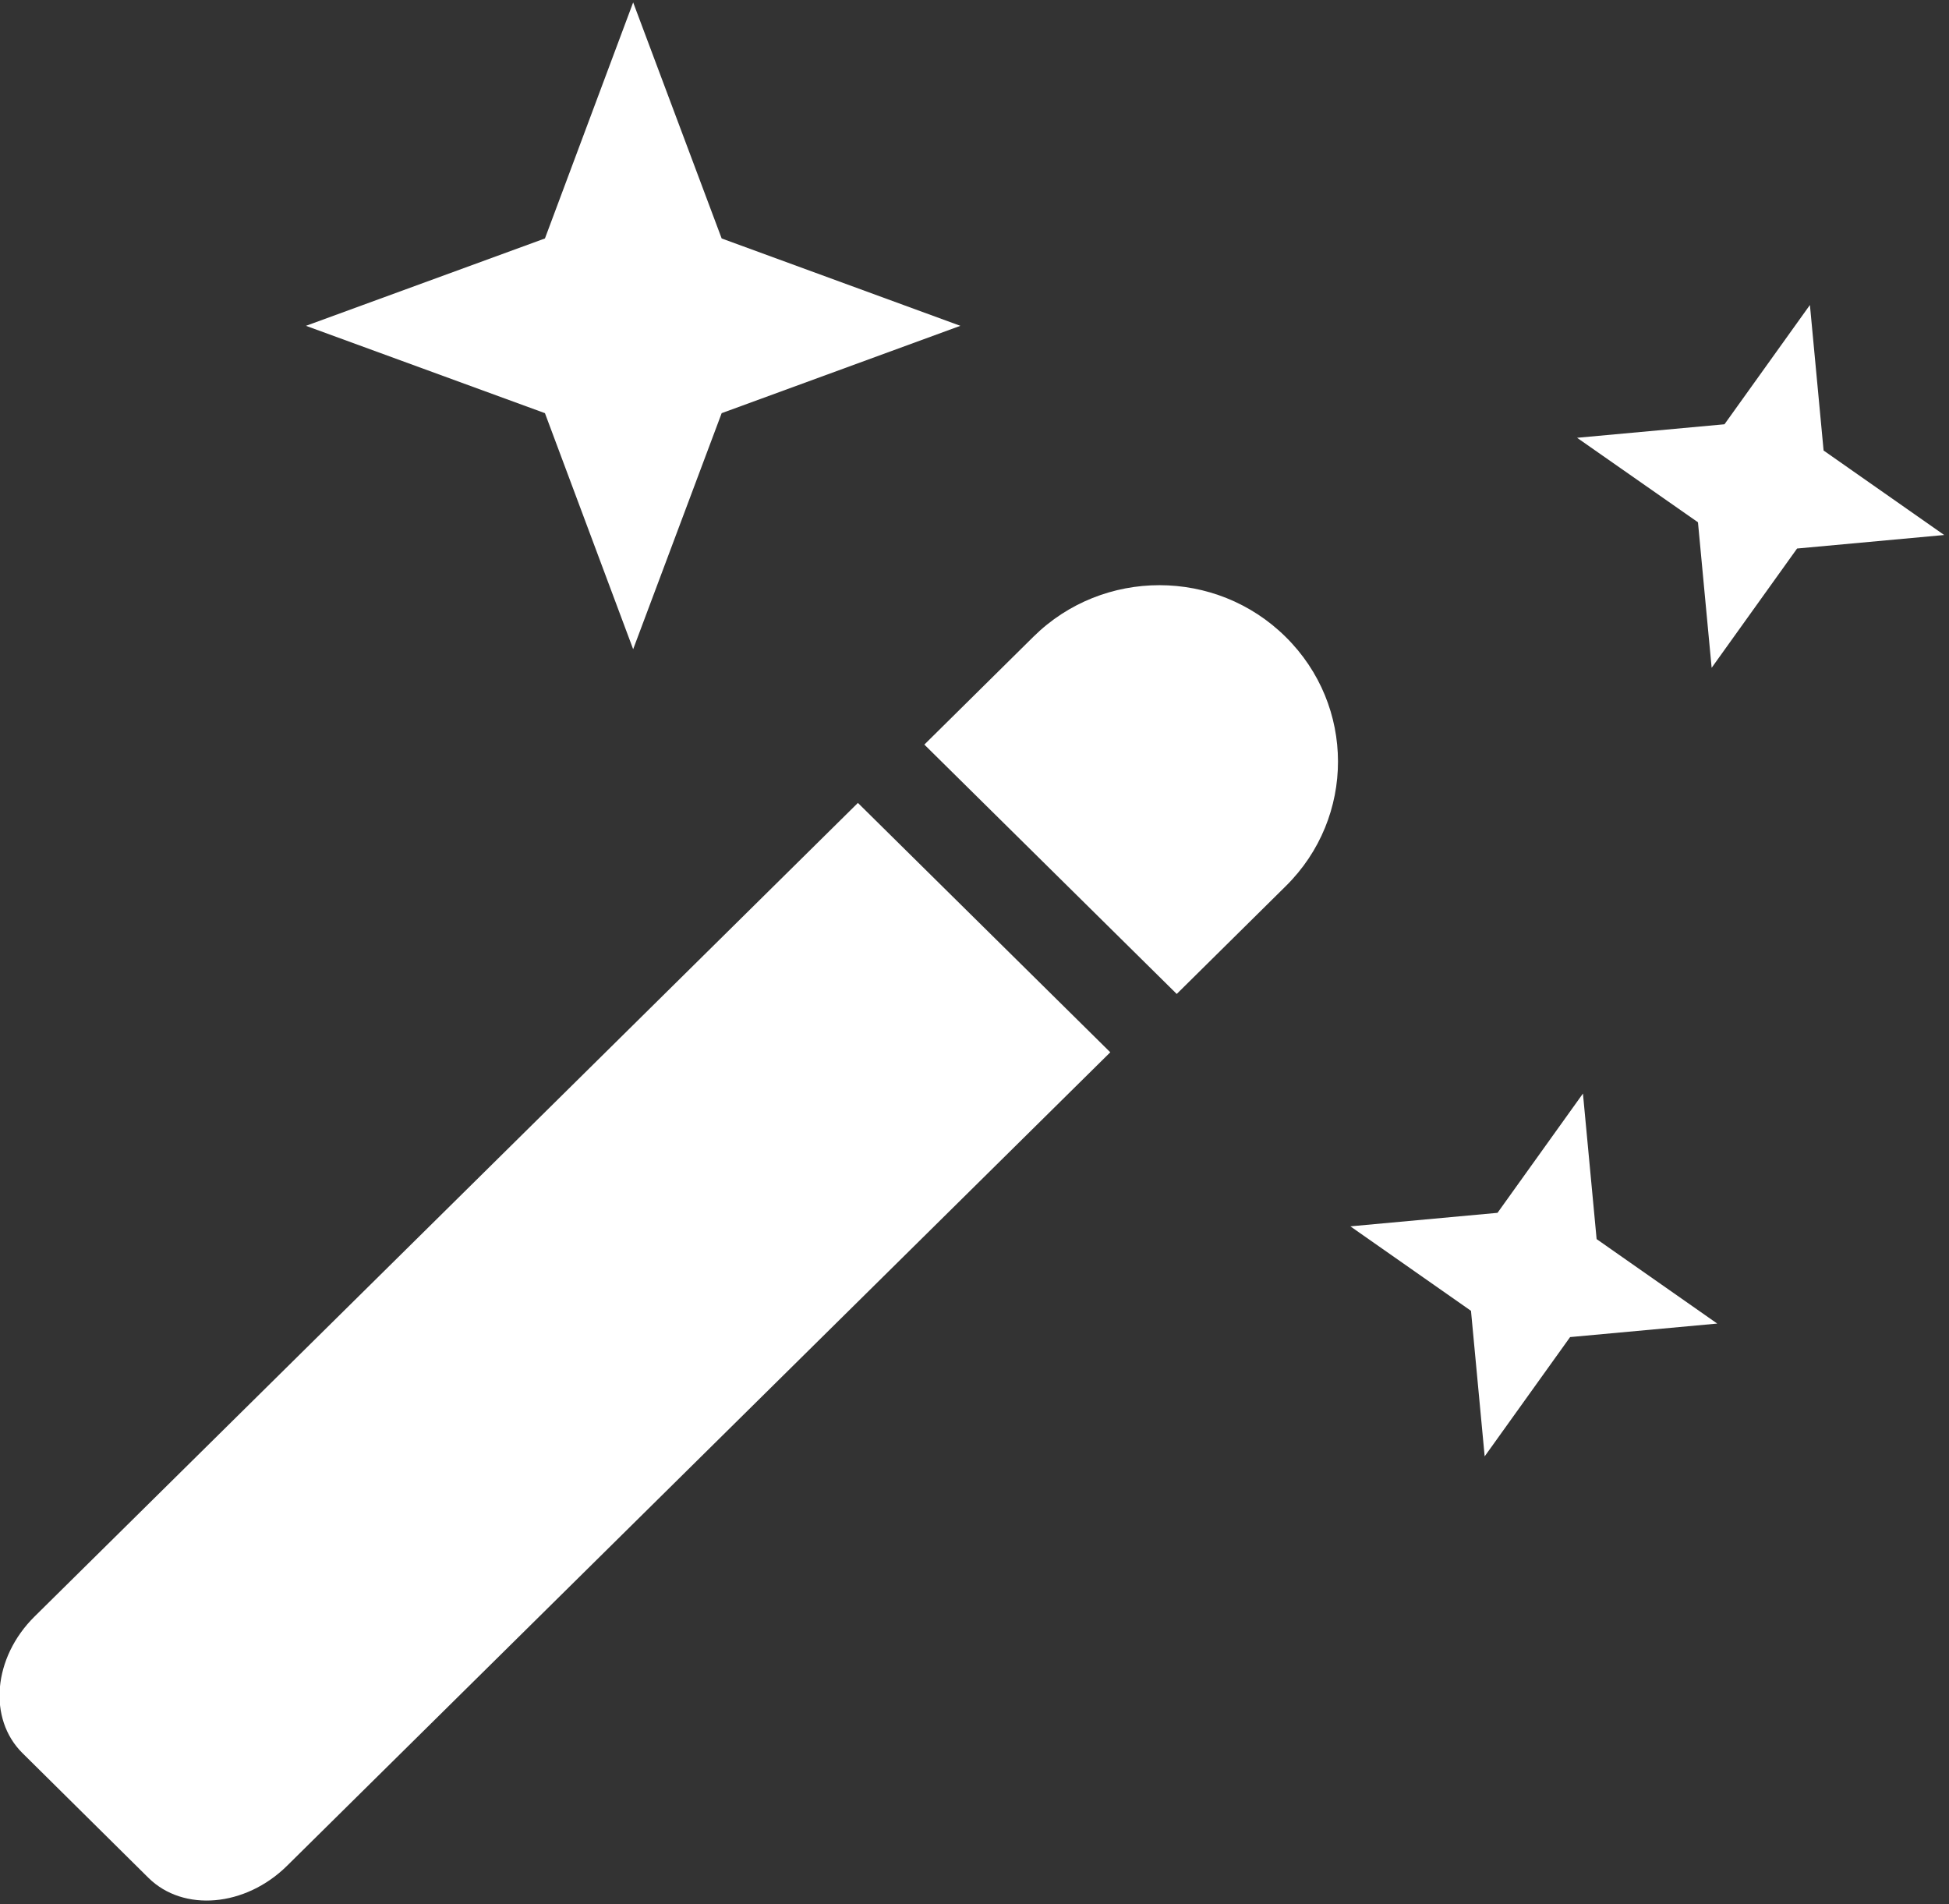 <?xml version="1.0" encoding="UTF-8" standalone="no"?>
<!DOCTYPE svg PUBLIC "-//W3C//DTD SVG 1.1//EN" "http://www.w3.org/Graphics/SVG/1.1/DTD/svg11.dtd">
<svg width="100%" height="100%" viewBox="0 0 561 548" version="1.1" xmlns="http://www.w3.org/2000/svg" xmlns:xlink="http://www.w3.org/1999/xlink" xml:space="preserve" style="fill-rule:evenodd;clip-rule:evenodd;stroke-linejoin:round;stroke-miterlimit:1.414;">
    <rect x="0" y="0" width="561" height="548" fill="#333333" stroke="none"/>
    <g transform="matrix(1,0,0,1,-19,-26)">
        <g id="Magic-Stick-Icon" transform="matrix(8.036,0,0,8.036,-15596,-2802.22)">
            <path d="M1982.9,389.631L1953.41,418.769C1951.92,420.239 1949.7,420.433 1948.45,419.2L1943.94,414.735C1942.69,413.503 1942.88,411.308 1944.37,409.838L1973.86,380.7L1982.9,389.631ZM1999.83,391.109L2000.32,396.322L2004.64,399.347L1999.37,399.831L1996.31,404.103L1995.82,398.891L1991.5,395.865L1996.77,395.381L1999.83,391.109ZM1976.24,378.611L1980.15,374.745C1982.64,372.285 1986.69,372.288 1989.18,374.753C1991.68,377.217 1991.68,381.216 1989.19,383.676L1985.28,387.542L1976.24,378.611ZM2007.96,362.867L2008.45,368.079L2012.77,371.105L2007.5,371.589L2004.44,375.861L2003.95,370.649L1999.62,367.623L2004.9,367.139L2007.96,362.867ZM1965.81,352.03L1968.98,360.484L1977.53,363.613L1968.98,366.741L1965.81,375.195L1962.65,366.741L1954.09,363.613L1962.65,360.484L1965.81,352.03Z" style="fill:white;"/>
        </g>
    </g>
</svg>
